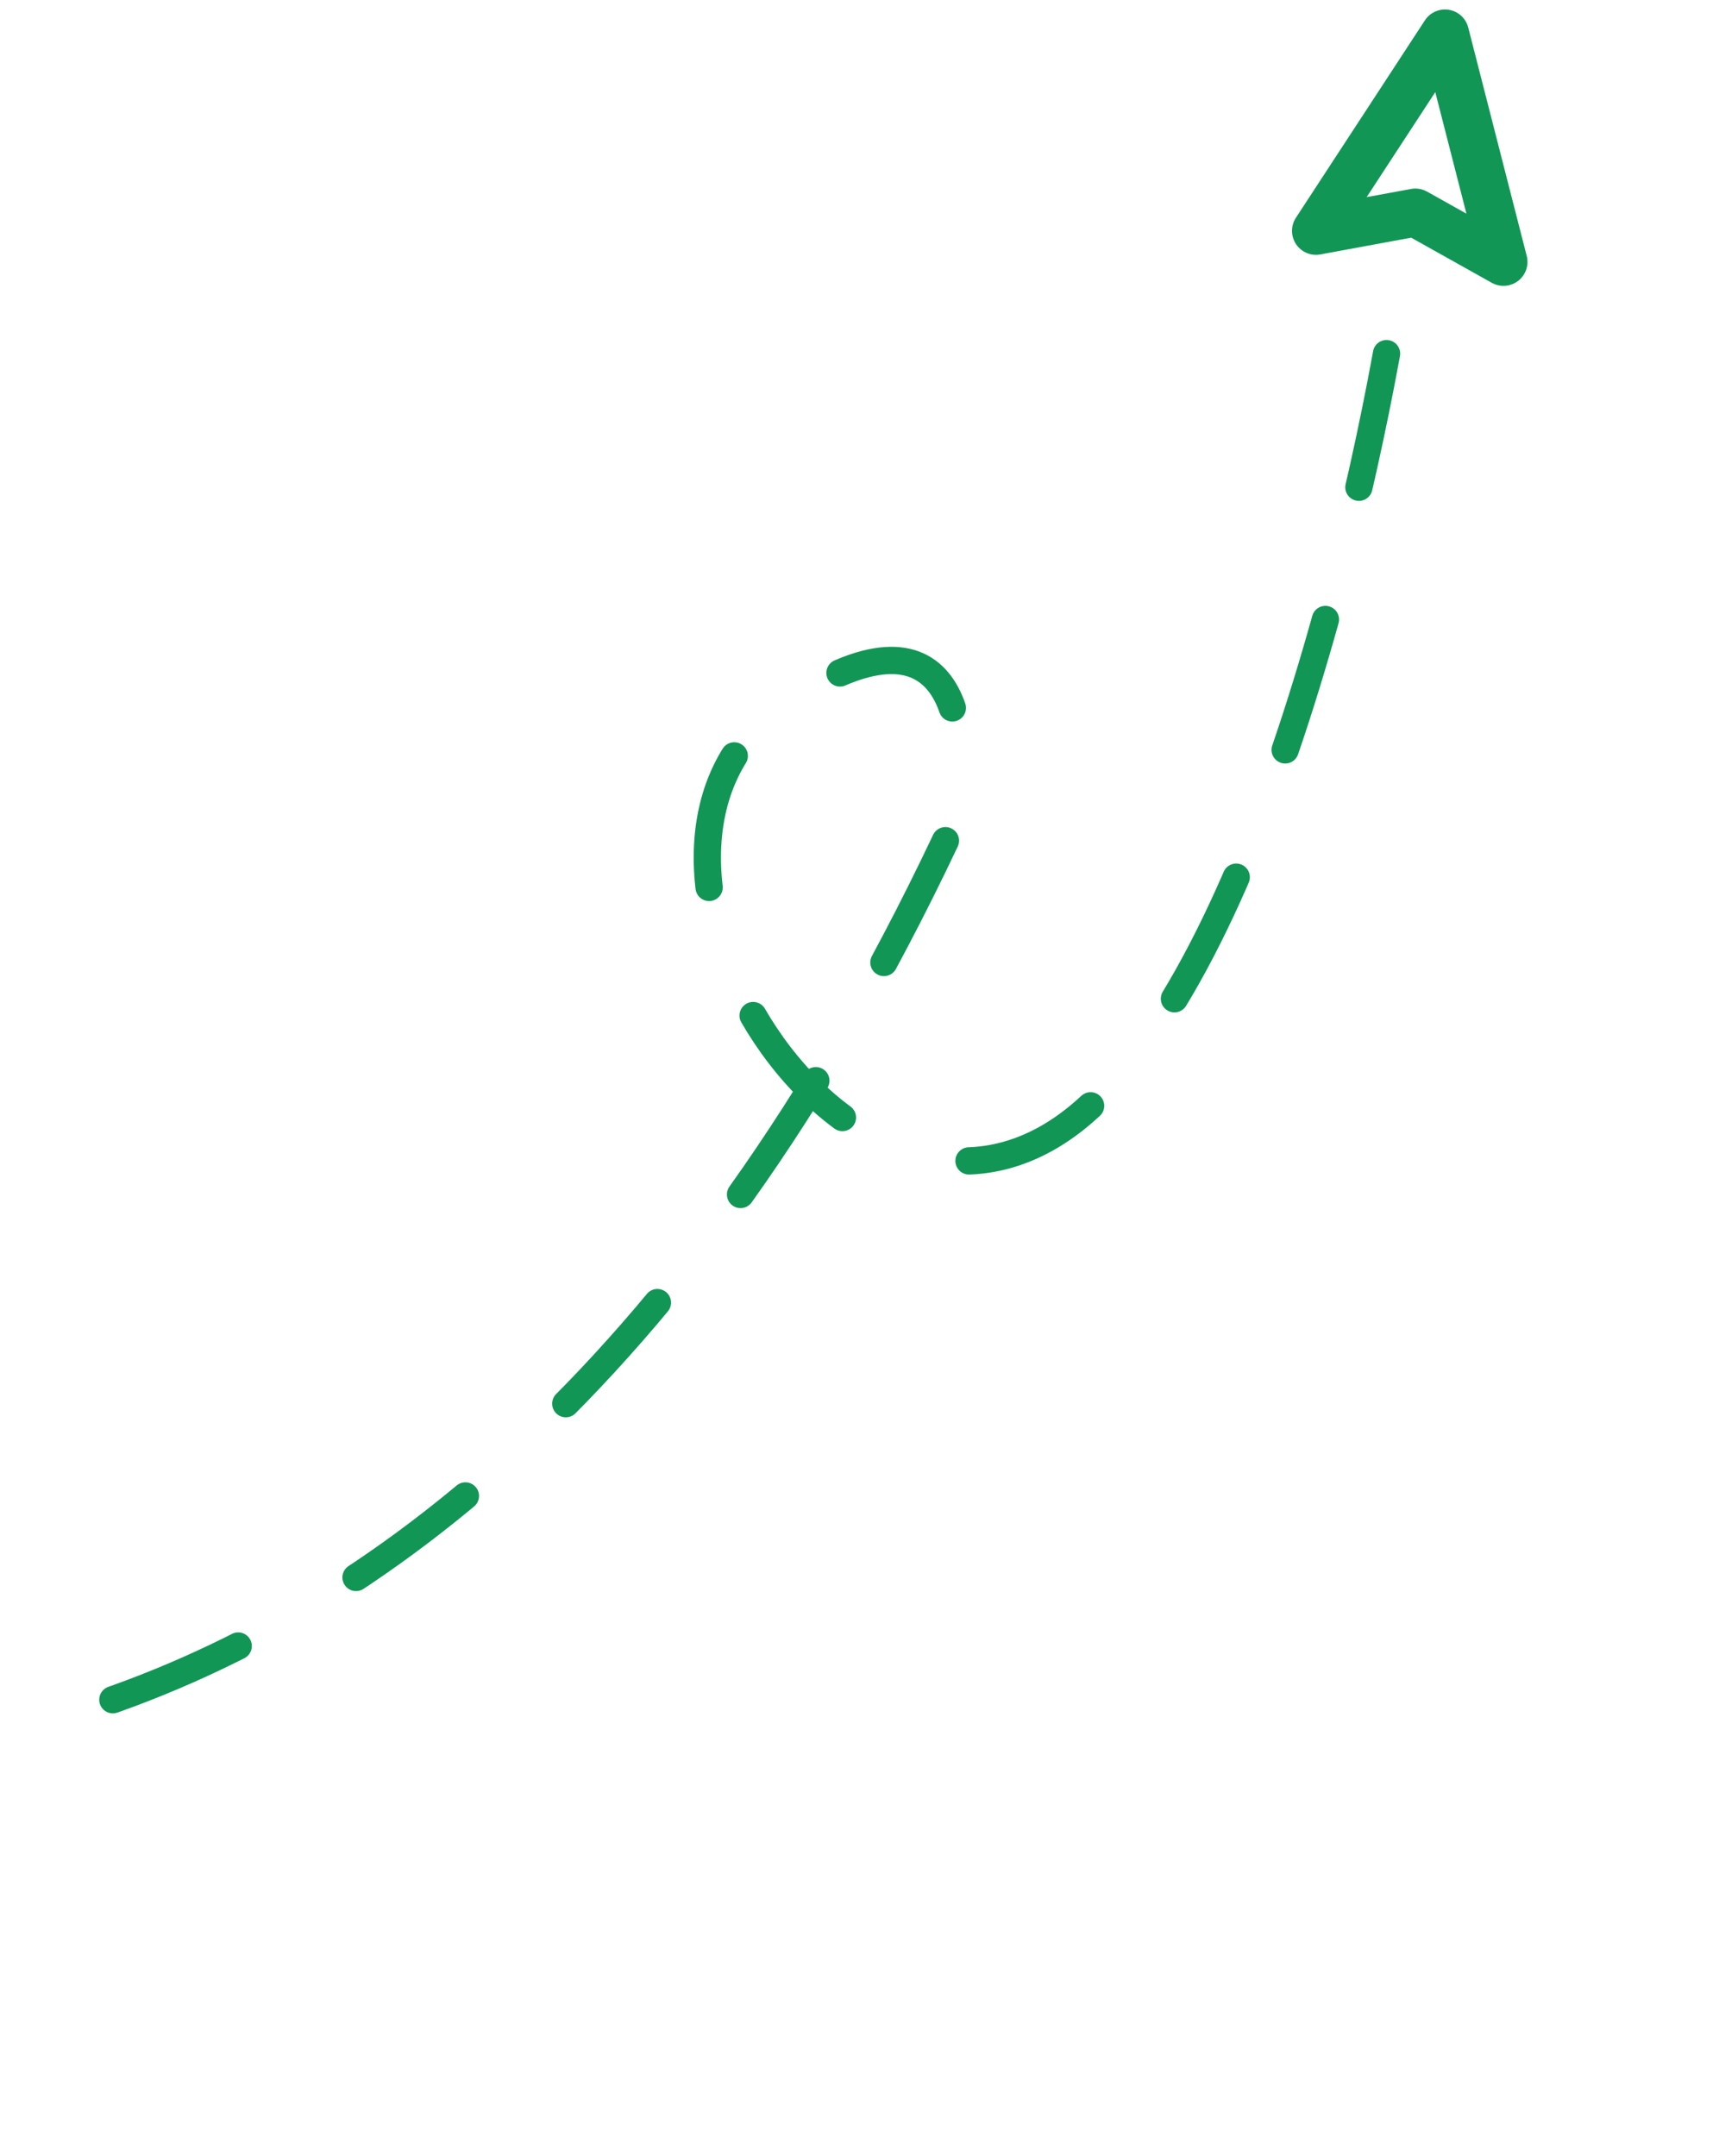 <svg width="63" height="79" viewBox="0 0 63 79" fill="none" xmlns="http://www.w3.org/2000/svg">
<path d="M52.222 0.745L47.494 7.979C47.302 8.273 47.304 8.653 47.498 8.946C47.693 9.238 48.043 9.387 48.389 9.323L51.719 8.709L54.673 10.363C54.971 10.529 55.338 10.508 55.614 10.31C55.622 10.305 55.63 10.299 55.638 10.293C55.916 10.078 56.041 9.719 55.953 9.378L53.809 1.007C53.722 0.67 53.445 0.416 53.101 0.359C52.758 0.302 52.413 0.454 52.222 0.745ZM53.743 7.829L52.3 7.021C52.121 6.921 51.913 6.886 51.712 6.924L50.087 7.223L52.602 3.375L53.743 7.829Z" fill="#119656"/>
<path d="M-25 60.586C-12.722 67.111 16.481 70.112 35.066 29.915C35.587 26.767 35.051 21.538 28.737 25.813C20.844 31.155 31.21 47.786 39.538 40.899C46.201 35.388 50.199 17.744 51.366 9.611" stroke="#119656" stroke-miterlimit="1" stroke-linecap="round" stroke-dasharray="5 5"/>
</svg>
